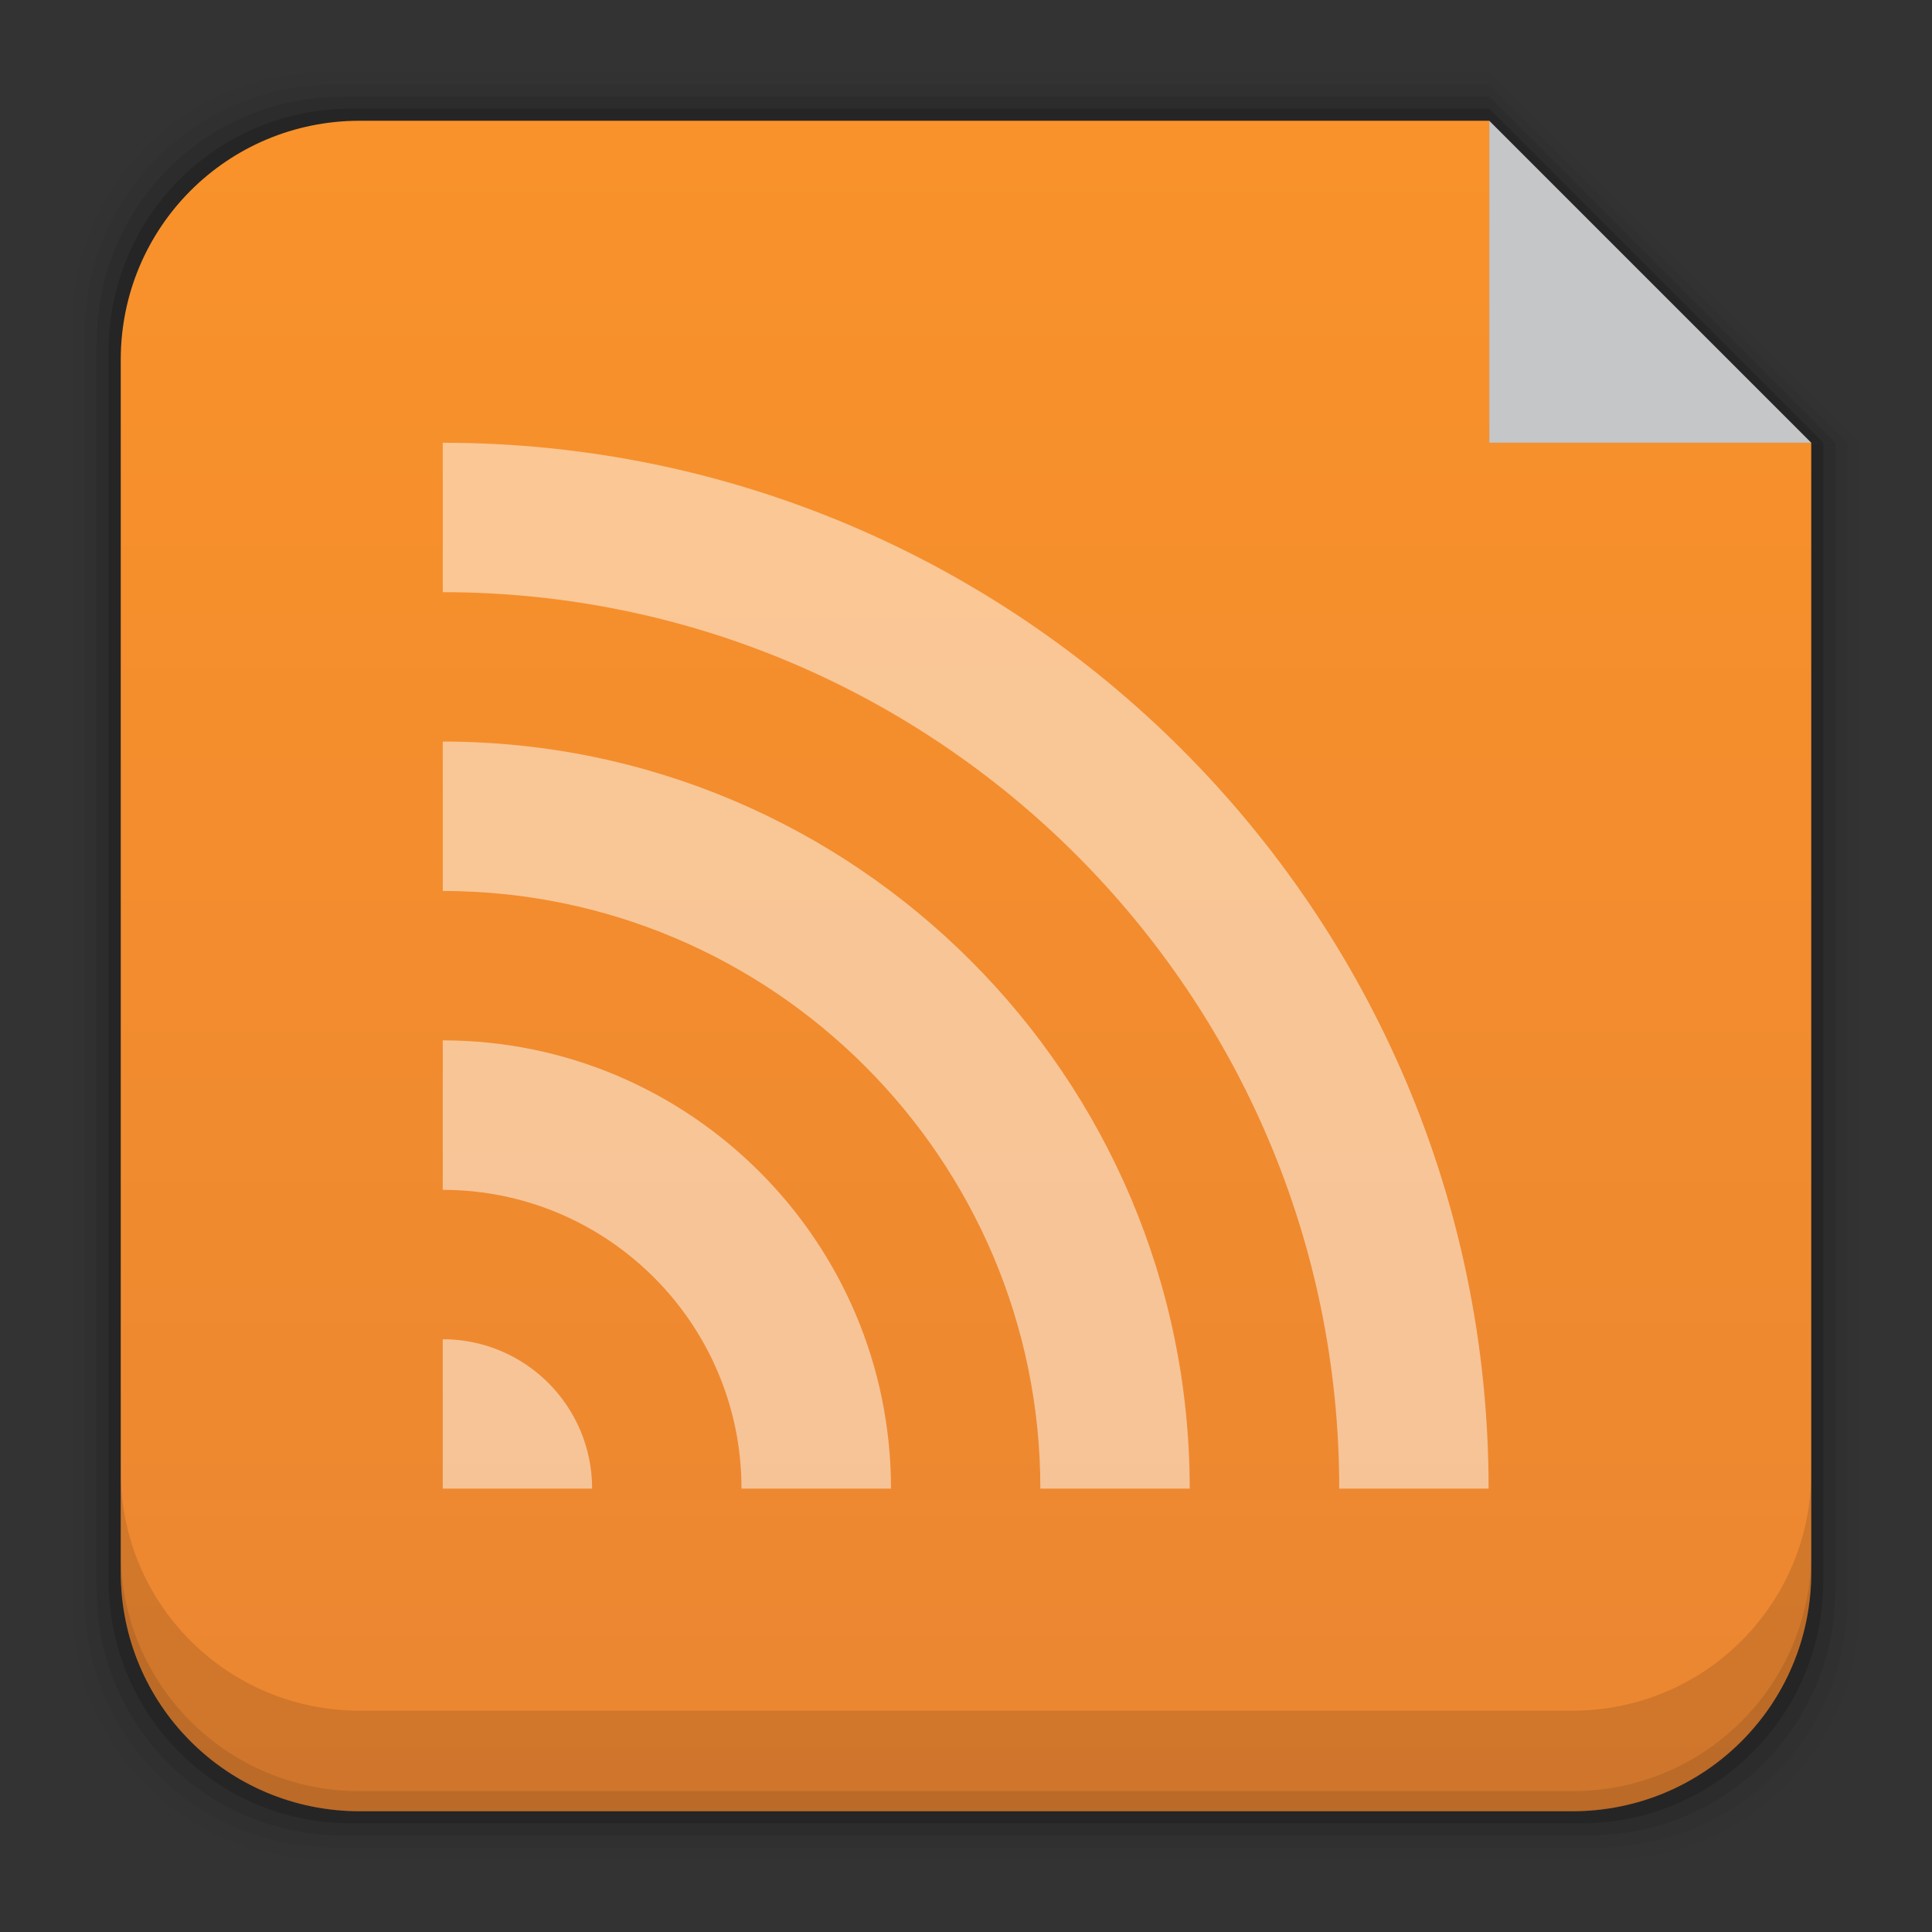 <?xml version="1.0" encoding="UTF-8" standalone="no"?>
<!-- Created with Inkscape (http://www.inkscape.org/) -->

<svg
   xmlns:dc="http://purl.org/dc/elements/1.1/"
   xmlns:cc="http://creativecommons.org/ns#"
   xmlns:rdf="http://www.w3.org/1999/02/22-rdf-syntax-ns#"
   xmlns:svg="http://www.w3.org/2000/svg"
   xmlns="http://www.w3.org/2000/svg"
   xmlns:xlink="http://www.w3.org/1999/xlink"
   xmlns:sodipodi="http://sodipodi.sourceforge.net/DTD/sodipodi-0.dtd"
   xmlns:inkscape="http://www.inkscape.org/namespaces/inkscape"
   width="48"
   height="48"
   id="svg6536"
   version="1.1"
   inkscape:version="0.48+devel r12859"
   sodipodi:docname="application-atom+xml.svg">
  <rect width="100%" height="100%" fill="#333333" stroke="none"/>
  <defs
     id="defs6538">
    <linearGradient
       id="linearGradient4753"
       inkscape:collect="always">
      <stop
         id="stop4755"
         offset="0"
         style="stop-color:#eb8632;stop-opacity:1" />
      <stop
         id="stop4757"
         offset="1"
         style="stop-color:#f9922a;stop-opacity:1" />
    </linearGradient>
    <linearGradient
       gradientUnits="userSpaceOnUse"
       y2="1007.411"
       x2="25.388"
       y1="1049.505"
       x1="25.388"
       id="linearGradient7270"
       xlink:href="#linearGradient4753"
       inkscape:collect="always"
       gradientTransform="translate(0,-1004.362)" />
  </defs>
  <sodipodi:namedview
     id="base"
     pagecolor="#ffffff"
     bordercolor="#666666"
     borderopacity="1.0"
     inkscape:pageopacity="0.0"
     inkscape:pageshadow="2"
     inkscape:zoom="4"
     inkscape:cx="39.378016"
     inkscape:cy="50.577007"
     inkscape:document-units="px"
     inkscape:current-layer="layer1"
     showgrid="false"
     fit-margin-top="0"
     fit-margin-left="0"
     fit-margin-right="0"
     fit-margin-bottom="0"
     inkscape:window-width="1366"
     inkscape:window-height="673"
     inkscape:window-x="0"
     inkscape:window-y="24"
     inkscape:window-maximized="1"
     showguides="true">
    <inkscape:grid
       type="xygrid"
       id="grid3918" />
    <sodipodi:guide
       position="37,48"
       orientation="11,0"
       id="guide4213" />
    <sodipodi:guide
       position="37,37"
       orientation="0,11"
       id="guide4215" />
    <sodipodi:guide
       position="48,37"
       orientation="-11,0"
       id="guide4217" />
    <sodipodi:guide
       position="48,48"
       orientation="0,-11"
       id="guide4219" />
  </sodipodi:namedview>
  <g
     inkscape:label="Capa 1"
     inkscape:groupmode="layer"
     id="layer1"
     transform="translate(-521.714,-605.505)">
    <path
       style="fill:#000000;fill-opacity:0.02;stroke:none"
       d="M 8.078 1.801 C 4.6 1.801 1.801 4.6 1.801 8.078 L 1.801 39.922 C 1.801 43.4 4.6 46.199 8.078 46.199 L 39.922 46.199 C 43.4 46.199 46.199 43.4 46.199 39.922 L 46.199 11 L 45 11.008 L 45 11 L 46.199 11 L 37 1.801 L 8.078 1.801 z "
       transform="translate(521.714,605.505)"
       id="rect5263" />
    <path
       style="fill:#000000;fill-opacity:0.039;stroke:none"
       d="M 8.293 2.1 C 4.862 2.1 2.1 4.864 2.1 8.295 L 2.1 39.707 C 2.1 43.138 4.862 45.9 8.293 45.9 L 39.707 45.9 C 43.138 45.9 45.9 43.138 45.9 39.707 L 45.9 11 L 45 11.008 L 45 11 L 45.9 11 L 37 2.1 L 8.293 2.1 z "
       transform="translate(521.714,605.505)"
       id="rect5261" />
    <path
       style="fill:#000000;fill-opacity:0.078;stroke:none"
       d="M 8.51 2.4 C 5.125 2.4 2.4 5.125 2.4 8.51 L 2.4 39.492 C 2.4 42.877 5.125 45.6 8.51 45.6 L 39.49 45.6 C 42.875 45.6 45.6 42.877 45.6 39.492 L 45.6 11 L 45 11.008 L 45 11 L 45.6 11 L 37 2.4 L 8.51 2.4 z "
       transform="translate(521.714,605.505)"
       id="rect5259" />
    <path
       style="fill:#000000;fill-opacity:0.157;stroke:none"
       d="M 8.725 2.699 C 5.387 2.699 2.699 5.387 2.699 8.725 L 2.699 39.275 C 2.699 42.613 5.387 45.301 8.725 45.301 L 39.275 45.301 C 42.613 45.301 45.301 42.613 45.301 39.275 L 45.301 11 L 45 11.008 L 45 11 L 45.301 11 L 37 2.699 L 8.725 2.699 z "
       transform="translate(521.714,605.505)"
       id="rect5257" />
    <path
       style="fill:url(#linearGradient7270);fill-opacity:1;stroke:none"
       d="M 8.939 3 C 5.649 3 3 5.649 3 8.939 L 3 39.061 C 3 42.351 5.649 45 8.939 45 L 39.061 45 C 42.351 45 45 42.351 45 39.061 L 45 11 L 37 11 L 37 3.098 L 37 3.014 L 37 3 L 8.939 3 z "
       transform="translate(521.714,605.505)"
       id="rect5237" />
    <path
       inkscape:connector-curvature="0"
       style="fill:#000000;fill-opacity:0.118;stroke:none"
       d="m 524.714,642.068 0,2.5 c 0,3.29 2.647,5.938 5.938,5.938 l 30.125,0 c 3.29,0 5.938,-2.647 5.938,-5.938 l 0,-2.5 c 0,3.29 -2.647,5.938 -5.938,5.938 l -30.125,0 c -3.29,0 -5.938,-2.647 -5.938,-5.938 z"
       id="rect5265" />
    <path
       inkscape:connector-curvature="0"
       style="fill:#000000;fill-opacity:0.098;stroke:none"
       d="m 524.714,644.068 0,0.5 c 0,3.29 2.647,5.938 5.938,5.938 l 30.125,0 c 3.29,0 5.938,-2.647 5.938,-5.938 l 0,-0.5 c 0,3.29 -2.647,5.938 -5.938,5.938 l -30.125,0 c -3.29,0 -5.938,-2.647 -5.938,-5.938 z"
       id="path5252" />
    <path
       style="fill:#000000"
       d=""
       id="path906"
       inkscape:connector-curvature="0" />
    <g
       id="g4170"
       transform="matrix(0.812,0,0,0.812,532.714,616.505)"
       style="fill:#ffffff;fill-opacity:0.498">
      <g
         id="Layer_1"
         style="fill:#ffffff;fill-opacity:0.498" />
      <g
         id="rss_x5F_alt"
         style="fill:#ffffff;fill-opacity:0.498">
        <g
           id="g4154"
           style="fill:#ffffff;fill-opacity:0.498">
          <path
             id="path4156"
             d="m 32,32 -4.57,0 C 27.43,16.875 15.125,4.572 0,4.572 L 0,0 c 17.641,0 32,14.355 32,32 l 0,0 z"
             style="fill:#ffffff;fill-opacity:0.498"
             inkscape:connector-curvature="0" />
          <path
             id="path4158"
             d="m 22.855,32 -4.57,0 C 18.285,21.918 10.078,13.715 0,13.715 L 0,9.143 c 12.602,0 22.855,10.255 22.855,22.857 l 0,0 z"
             style="fill:#ffffff;fill-opacity:0.498"
             inkscape:connector-curvature="0" />
          <path
             id="path4160"
             d="M 13.715,32 9.141,32 C 9.141,26.957 5.043,22.859 0,22.859 l 0,-4.574 c 7.562,0 13.715,6.153 13.715,13.715 l 0,0 z"
             style="fill:#ffffff;fill-opacity:0.498"
             inkscape:connector-curvature="0" />
          <path
             id="path4162"
             d="M 4.57,32 C 4.57,29.477 2.527,27.43 0,27.43 L 0,32 4.57,32 Z"
             style="fill:#ffffff;fill-opacity:0.498"
             inkscape:connector-curvature="0" />
        </g>
      </g>
    </g>
    <path
       style="opacity:0.746;fill:#fcfdfe;fill-opacity:1;stroke:none"
       d="m 566.714,616.505 -8,-8 0,8 z"
       id="rect4179"
       inkscape:connector-curvature="0"
       sodipodi:nodetypes="cccc" />
  </g>
</svg>
